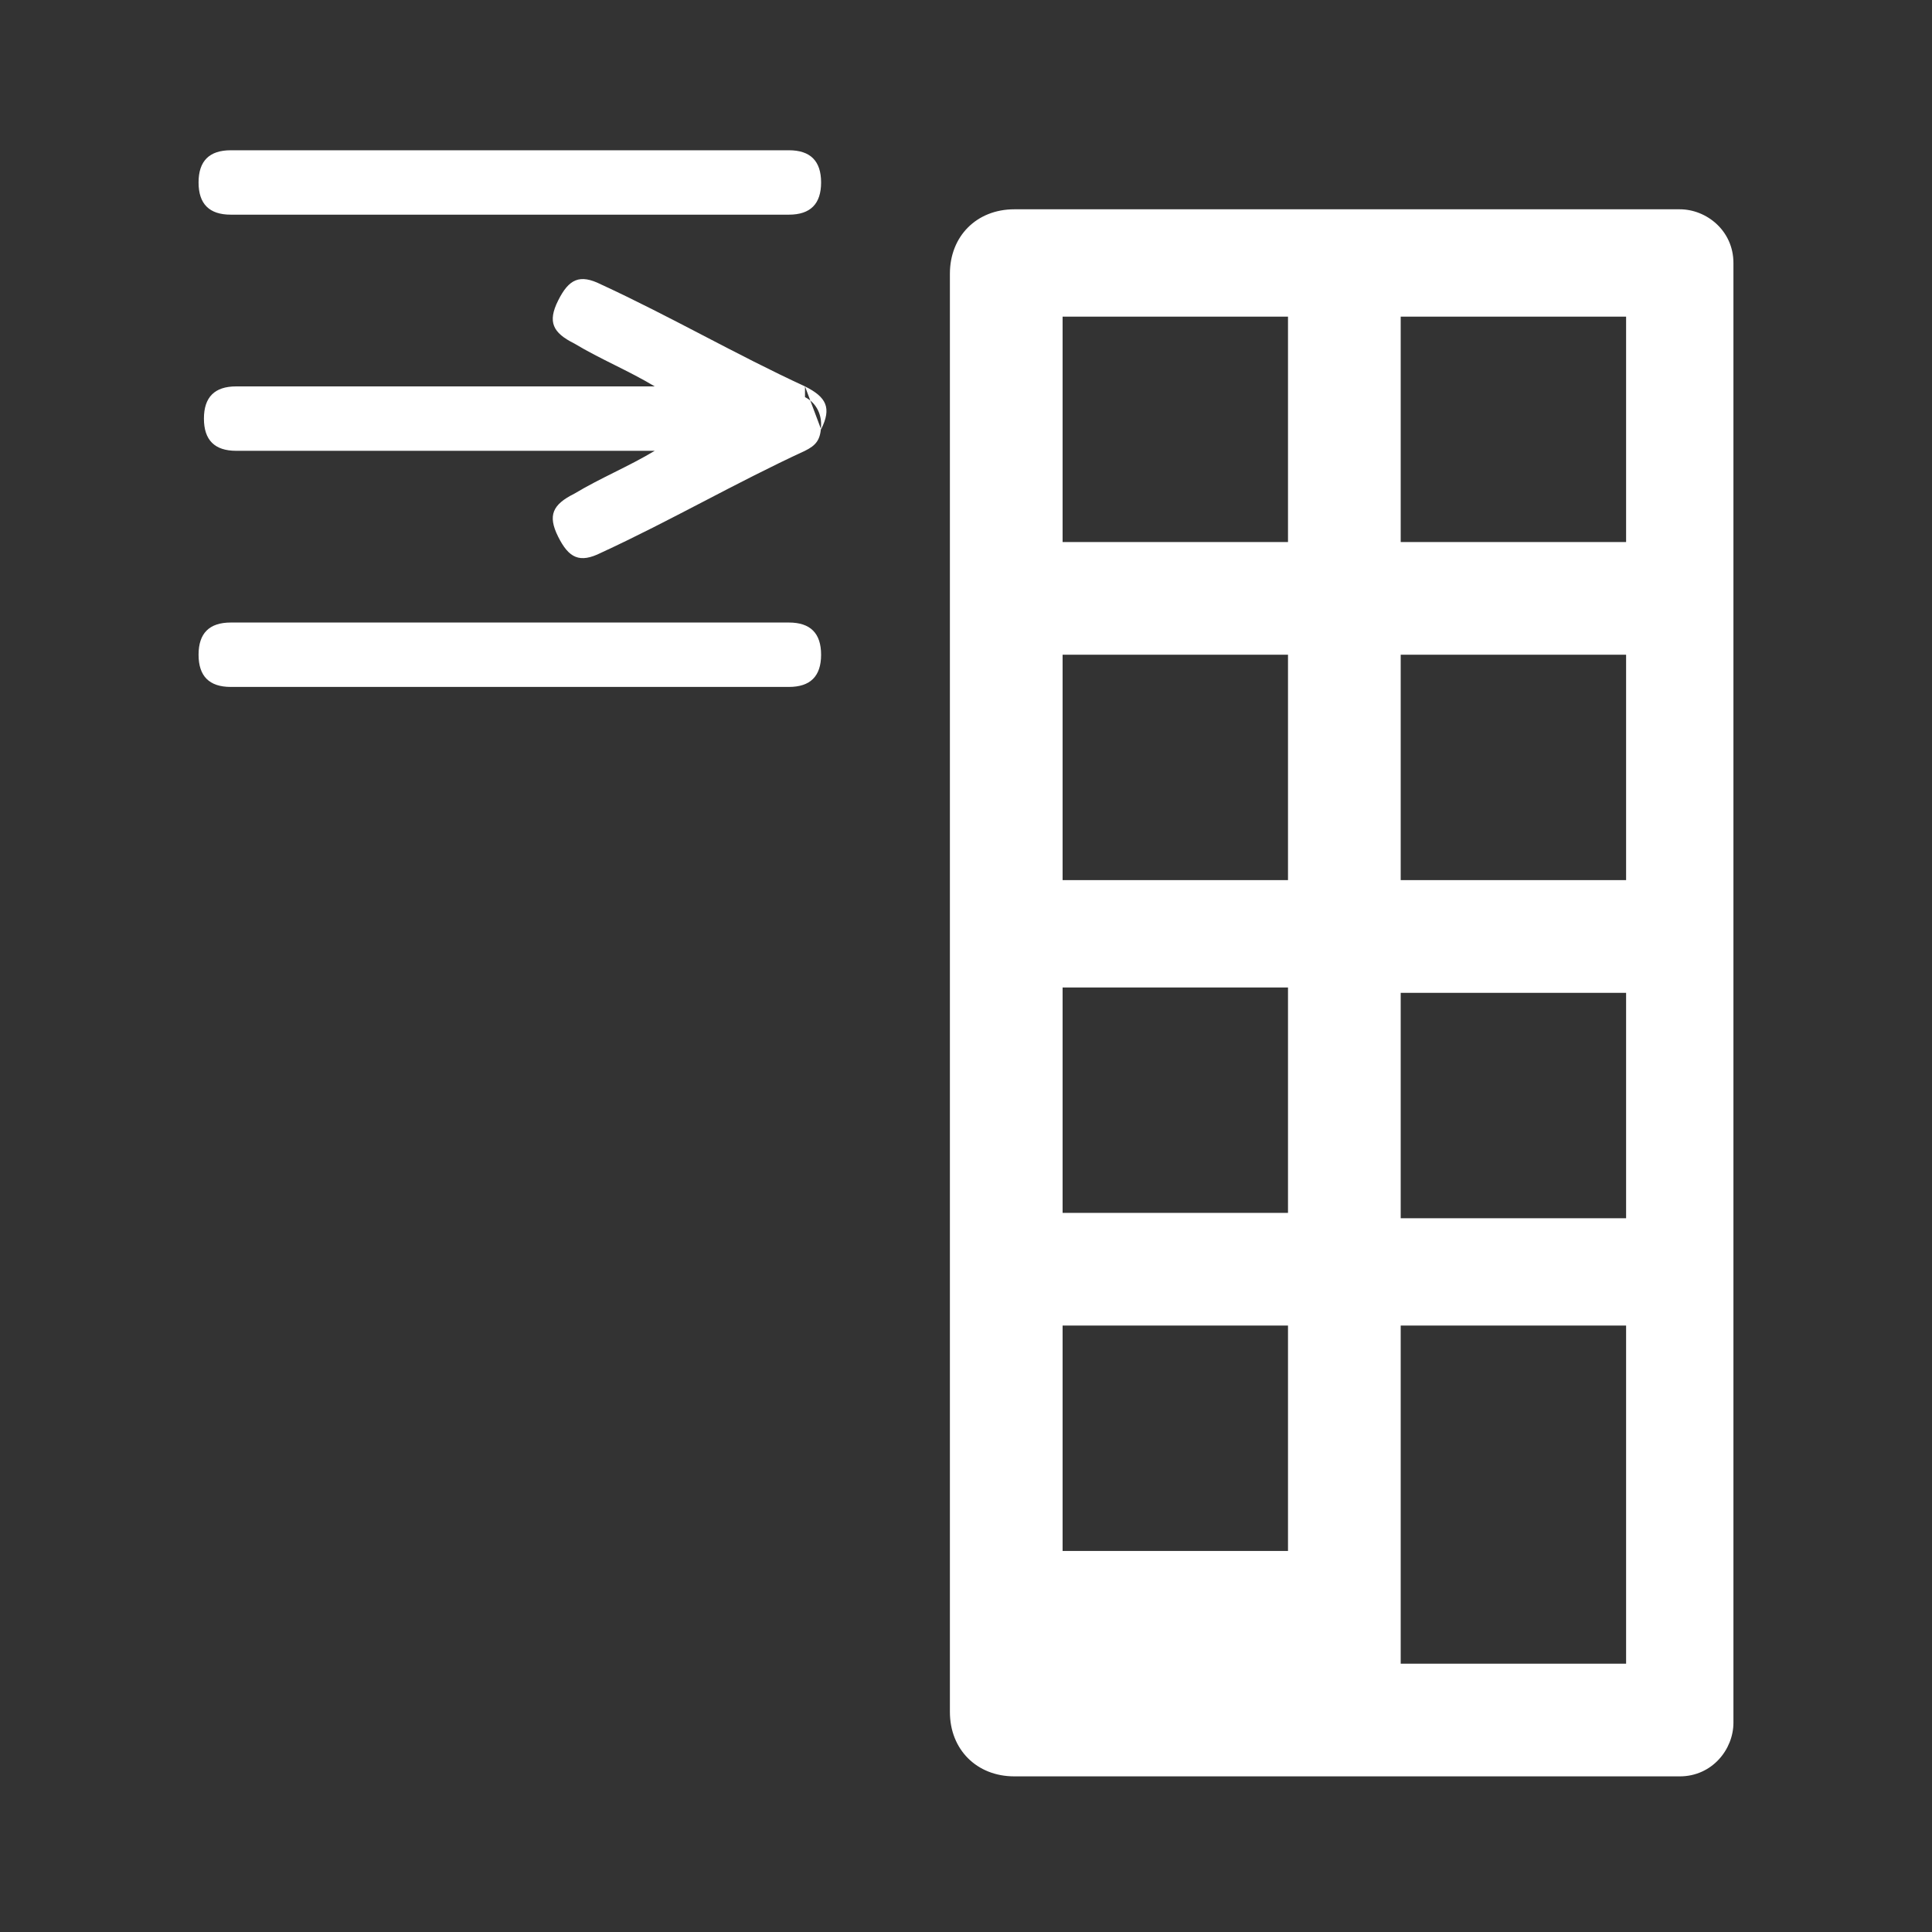 <?xml version="1.0" encoding="UTF-8"?>
<!DOCTYPE svg PUBLIC "-//W3C//DTD SVG 1.1//EN" "http://www.w3.org/Graphics/SVG/1.1/DTD/svg11.dtd">
<!-- Creator: CorelDRAW 2020 (64-Bit) -->
<svg xmlns="http://www.w3.org/2000/svg" xml:space="preserve" width="36px" height="36px" version="1.1" style="shape-rendering:geometricPrecision; text-rendering:geometricPrecision; image-rendering:optimizeQuality; fill-rule:evenodd; clip-rule:evenodd"
viewBox="0 0 360 360"
 xmlns:xlink="http://www.w3.org/1999/xlink"
 xmlns:xodm="http://www.corel.com/coreldraw/odm/2003">
 <rect x="0" y="0" width="360" height="360" fill="#333333" stroke="none"/>
 <defs>
  <style type="text/css">
   <![CDATA[
    .fil0 {fill:none}
    .fil1 {fill:white}
   ]]>
  </style>
 </defs>
 <g id="Default">
  <g id="_2887533619984">
   <rect class="fil0" width="360" height="360"/>
   <path class="fil1" d="M189 331c41,0 83,0 124,0 6,0 10,-5 10,-10 0,-91 0,-181 0,-272 0,-6 -5,-10 -10,-10 -41,0 -83,0 -124,0 -7,0 -12,5 -12,12 0,89 0,179 0,268 0,7 5,12 12,12zm9 -167l42 0 0 -42 -42 0 0 42zm63 146l42 0 0 -63 -42 0 0 63zm0 -209l42 0 0 -42 -42 0 0 42zm0 126l42 0 0 -42 -42 0 0 42zm0 -63l42 0 0 -42 -42 0 0 42zm-63 -63l42 0 0 -42 -42 0 0 42zm0 188l42 0 0 -42 -42 0 0 42zm0 -63l42 0 0 -42 -42 0 0 42zm-51 -98c-35,0 -69,0 -104,0 -4,0 -6,-2 -6,-6 0,-4 2,-6 6,-6 35,0 69,0 104,0 4,0 6,2 6,6 0,4 -2,6 -6,6zm0 -88c-35,0 -69,0 -104,0 -4,0 -6,-2 -6,-6 0,-4 2,-6 6,-6 35,0 69,0 104,0 4,0 6,2 6,6 0,4 -2,6 -6,6zm3 34c2,1 3,3 3,5 0,3 -1,4 -3,5 -13,6 -25,13 -38,19 -4,2 -6,1 -8,-3 -2,-4 -1,-6 3,-8 5,-3 10,-5 15,-8 -26,0 -52,0 -78,0 -4,0 -6,-2 -6,-6 0,-4 2,-6 6,-6 26,0 52,0 78,0 -5,-3 -10,-5 -15,-8 -4,-2 -5,-4 -3,-8 2,-4 4,-5 8,-3 13,6 25,13 38,19 4,2 5,4 3,8l-3 -8z"/>
  </g>
 </g>
</svg>
